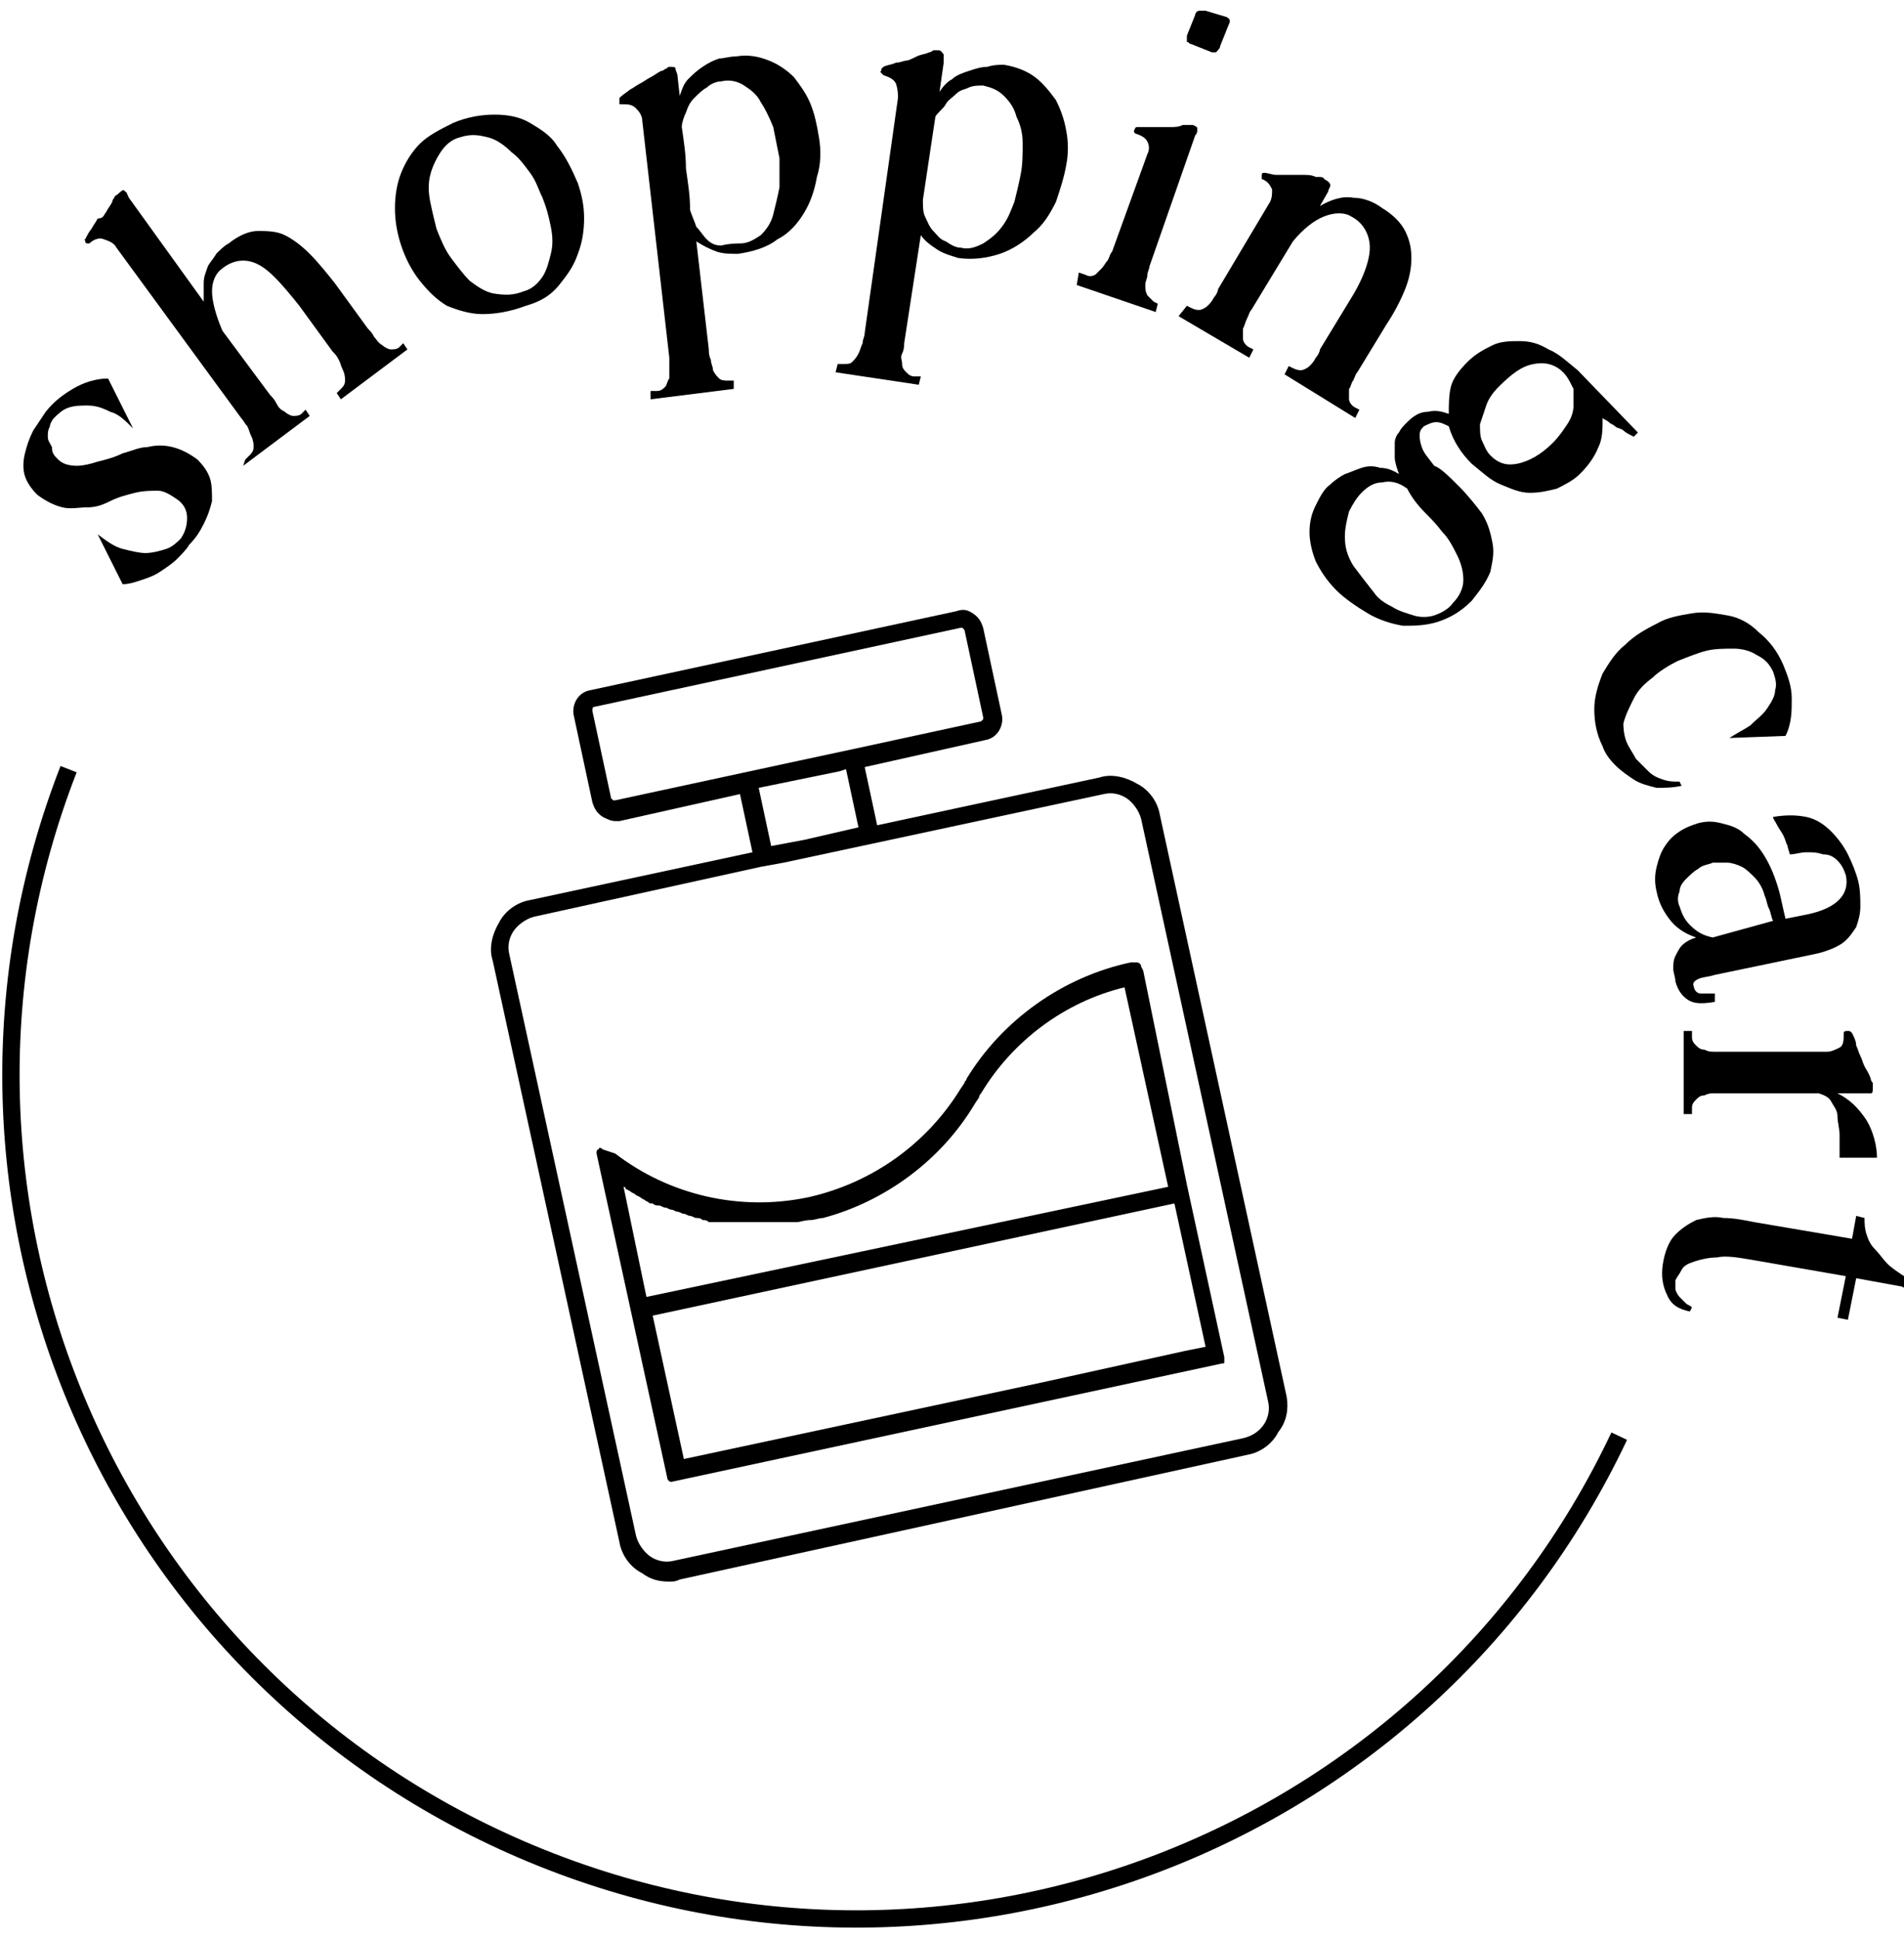 <svg width="110" height="112" viewBox="0 0 110 112" fill="none" xmlns="http://www.w3.org/2000/svg">
<g clip-path="url(#clip0_294_7145)">
<path d="M3.363 26.54C3.603 26.78 3.963 26.9 4.443 26.9C4.804 26.9 5.284 26.78 5.644 26.66C6.125 26.54 6.605 26.42 7.085 26.18C7.566 26.06 8.046 25.82 8.526 25.82C9.007 25.7 9.487 25.7 9.967 25.82C10.448 25.94 10.928 26.18 11.408 26.54C11.769 26.9 12.009 27.26 12.129 27.62C12.249 27.98 12.249 28.46 12.249 28.94C12.129 29.42 12.009 29.78 11.769 30.26C11.528 30.74 11.288 31.1 10.928 31.46C10.808 31.7 10.448 32.06 10.207 32.3C9.967 32.54 9.607 32.78 9.247 33.02C8.887 33.26 8.526 33.38 8.166 33.5C7.806 33.62 7.446 33.74 7.085 33.74L5.644 30.86C6.125 31.22 6.605 31.58 7.085 31.7C7.566 31.82 8.046 31.94 8.406 31.94C8.766 31.94 9.247 31.82 9.607 31.7C9.967 31.58 10.207 31.34 10.448 31.1C10.688 30.74 10.808 30.38 10.808 29.9C10.808 29.42 10.568 29.06 10.207 28.82C9.847 28.58 9.487 28.34 9.127 28.34C8.766 28.34 8.286 28.34 7.806 28.46C7.325 28.58 6.845 28.7 6.365 28.94C5.884 29.18 5.524 29.3 5.044 29.3C4.563 29.3 4.083 29.42 3.603 29.3C3.122 29.18 2.642 28.94 2.162 28.58C1.801 28.22 1.561 27.86 1.441 27.5C1.321 27.14 1.321 26.66 1.441 26.18C1.561 25.7 1.681 25.34 1.921 24.86C2.162 24.5 2.402 24.14 2.642 23.78C3.122 23.18 3.603 22.82 4.203 22.46C4.804 22.1 5.524 21.86 6.245 21.86L7.686 24.74C7.205 24.26 6.845 23.9 6.365 23.78C5.884 23.54 5.524 23.42 5.044 23.42C4.684 23.42 4.323 23.42 3.963 23.54C3.603 23.66 3.363 23.9 3.122 24.14C3.002 24.26 2.882 24.5 2.882 24.62C2.762 24.86 2.762 24.98 2.762 25.22C2.762 25.46 2.882 25.58 3.002 25.82C3.002 26.18 3.122 26.3 3.363 26.54Z" fill="black"/>
<path d="M14.17 26.54L14.41 26.3C14.53 26.18 14.651 26.06 14.651 25.82C14.651 25.7 14.651 25.46 14.53 25.22C14.41 24.98 14.41 24.86 14.29 24.62C14.17 24.5 14.05 24.26 13.93 24.14L6.725 14.3C6.605 14.06 6.365 13.94 6.004 13.82C5.764 13.7 5.404 13.82 5.164 14.06H5.044C5.044 14.06 4.923 14.06 4.923 13.94C4.923 13.82 4.803 13.82 4.923 13.82C5.044 13.58 5.164 13.34 5.284 13.22C5.404 12.98 5.524 12.86 5.644 12.62C6.004 12.62 6.004 12.38 6.124 12.26C6.244 12.02 6.365 11.9 6.485 11.66C6.485 11.54 6.605 11.42 6.605 11.42C6.605 11.3 6.725 11.3 6.845 11.18C7.085 10.94 7.205 10.94 7.205 11.06C7.325 11.06 7.325 11.18 7.445 11.42L11.768 17.42C11.768 17.06 11.768 16.7 11.768 16.34C11.768 15.98 11.889 15.74 12.009 15.38C12.129 15.14 12.369 14.9 12.489 14.66C12.729 14.42 12.969 14.18 13.21 14.06C13.81 13.58 14.41 13.34 14.891 13.34C15.371 13.34 15.972 13.34 16.452 13.58C16.932 13.82 17.413 14.18 17.893 14.66C18.373 15.14 18.854 15.74 19.334 16.34L21.255 18.98C21.375 19.1 21.495 19.22 21.616 19.46C21.736 19.58 21.856 19.82 22.096 19.94C22.216 20.06 22.456 20.18 22.576 20.18C22.696 20.18 22.937 20.18 23.057 20.06L23.297 19.82L23.537 20.18L19.694 23.06L19.454 22.7L19.694 22.46C19.814 22.34 19.934 22.22 19.934 21.98C19.934 21.86 19.934 21.62 19.814 21.38C19.694 21.14 19.694 21.02 19.574 20.78C19.454 20.54 19.334 20.42 19.214 20.3L17.293 17.66C16.332 16.46 15.611 15.62 14.891 15.26C14.17 14.9 13.45 15.02 12.849 15.5C12.489 15.74 12.249 16.22 12.249 16.82C12.249 17.42 12.489 18.26 12.849 19.1L15.611 22.82C15.731 22.94 15.851 23.06 15.972 23.3C16.092 23.54 16.212 23.66 16.452 23.78C16.572 23.9 16.812 24.02 16.932 24.02C17.052 24.02 17.293 24.02 17.413 23.9L17.653 23.66L17.893 24.02L14.05 26.9L14.17 26.54Z" fill="black"/>
<path d="M26.179 7.1C27.02 6.74 27.861 6.62 28.581 6.62C29.302 6.62 30.022 6.74 30.623 7.1C31.223 7.46 31.823 7.82 32.184 8.42C32.664 9.02 33.024 9.74 33.385 10.58C33.625 11.3 33.745 11.9 33.745 12.62C33.745 13.34 33.625 14.06 33.385 14.66C33.144 15.38 32.784 15.86 32.304 16.46C31.823 17.06 31.223 17.42 30.382 17.66C29.422 18.02 28.581 18.14 27.861 18.14C27.14 18.14 26.419 17.9 25.819 17.66C25.219 17.3 24.738 16.82 24.258 16.22C23.778 15.62 23.417 14.9 23.177 14.18C22.937 13.46 22.817 12.74 22.817 12.02C22.817 11.3 22.937 10.58 23.177 9.98C23.417 9.38 23.778 8.78 24.258 8.3C24.738 7.82 25.459 7.46 26.179 7.1ZM30.262 16.82C30.743 16.7 31.103 16.34 31.343 15.98C31.583 15.62 31.703 15.14 31.823 14.66C31.944 14.18 31.944 13.7 31.823 13.1C31.703 12.5 31.583 12.02 31.343 11.42C31.103 10.94 30.983 10.46 30.623 9.98C30.262 9.5 30.022 9.14 29.542 8.78C29.181 8.42 28.701 8.06 28.221 7.94C27.741 7.82 27.26 7.7 26.54 7.94C26.059 8.06 25.699 8.42 25.459 8.78C25.219 9.14 24.979 9.62 24.858 10.1C24.738 10.58 24.738 11.06 24.858 11.66C24.979 12.26 25.099 12.74 25.219 13.22C25.459 13.82 25.699 14.42 26.059 14.9C26.419 15.38 26.78 15.86 27.14 16.22C27.62 16.58 27.981 16.82 28.461 16.94C29.181 17.06 29.662 17.06 30.262 16.82Z" fill="black"/>
<path d="M42.511 3.26C43.232 3.14 43.832 3.26 44.432 3.5C45.033 3.74 45.513 4.1 45.873 4.46C46.234 4.94 46.594 5.42 46.834 6.02C47.074 6.62 47.194 7.22 47.315 7.94C47.435 8.66 47.435 9.5 47.194 10.22C47.074 10.94 46.834 11.66 46.474 12.26C46.114 12.86 45.633 13.46 44.913 13.82C44.312 14.3 43.472 14.54 42.631 14.66C42.271 14.66 41.791 14.66 41.43 14.54C41.07 14.42 40.59 14.18 40.229 13.94L40.95 20.18C40.95 20.3 40.95 20.54 41.07 20.78C41.07 21.02 41.19 21.14 41.19 21.38C41.31 21.62 41.43 21.74 41.55 21.86C41.67 21.98 41.911 21.98 42.031 21.98H42.391V22.46L37.587 23.06V22.58H37.948C38.188 22.58 38.308 22.46 38.428 22.34C38.548 22.22 38.548 21.98 38.668 21.86C38.668 21.62 38.668 21.5 38.668 21.26C38.668 21.02 38.668 20.9 38.668 20.66L37.107 6.98C37.107 6.74 36.987 6.5 36.747 6.26C36.507 6.02 36.267 6.02 35.906 6.02H35.786V5.9V5.78V5.66C36.026 5.42 36.267 5.3 36.387 5.18C36.627 5.06 36.747 4.94 36.987 4.82C37.227 4.7 37.347 4.58 37.587 4.46C37.828 4.34 37.948 4.22 38.188 4.1C38.188 4.1 38.308 4.1 38.428 3.98C38.548 3.98 38.548 3.86 38.668 3.86C38.908 3.86 39.029 3.86 39.029 3.98C39.029 4.1 39.149 4.22 39.149 4.46L39.269 5.54C39.389 5.18 39.509 4.82 39.749 4.58C39.989 4.34 40.229 4.1 40.59 3.86C40.95 3.62 41.19 3.5 41.55 3.38C41.791 3.38 42.151 3.26 42.511 3.26ZM42.751 14.06C43.231 14.06 43.592 13.82 43.952 13.58C44.312 13.22 44.553 12.86 44.673 12.38C44.793 11.9 44.913 11.42 45.033 10.82C45.033 10.22 45.033 9.62 45.033 9.14C44.913 8.54 44.793 7.94 44.673 7.34C44.432 6.74 44.192 6.26 43.952 5.9C43.712 5.42 43.352 5.18 42.991 4.94C42.631 4.7 42.151 4.58 41.67 4.7C41.43 4.7 41.07 4.82 40.83 5.06C40.59 5.18 40.349 5.42 40.109 5.66C39.869 5.9 39.749 6.14 39.629 6.5C39.509 6.74 39.389 7.1 39.389 7.34C39.509 8.18 39.629 8.9 39.629 9.74C39.749 10.58 39.869 11.3 39.869 12.14C39.989 12.5 40.109 12.74 40.229 13.1C40.469 13.34 40.59 13.58 40.83 13.82C41.07 14.06 41.31 14.18 41.67 14.18C42.151 14.06 42.511 14.06 42.751 14.06Z" fill="black"/>
<path d="M58.002 3.74C58.723 3.86 59.323 4.1 59.804 4.46C60.284 4.82 60.644 5.3 61.005 5.78C61.245 6.26 61.485 6.86 61.605 7.58C61.725 8.18 61.725 8.9 61.605 9.5C61.485 10.22 61.245 10.94 61.005 11.66C60.644 12.38 60.284 12.98 59.684 13.46C59.203 13.94 58.483 14.42 57.762 14.66C57.042 14.9 56.201 15.02 55.361 14.9C55 14.78 54.52 14.66 54.16 14.42C53.799 14.18 53.439 13.94 53.199 13.58L52.238 19.82C52.238 19.94 52.238 20.18 52.118 20.42C51.998 20.66 52.118 20.78 52.118 21.02C52.118 21.26 52.238 21.38 52.358 21.5C52.478 21.62 52.599 21.74 52.839 21.74H53.199L53.079 22.22L48.275 21.5L48.395 21.02H48.756C48.996 21.02 49.116 21.02 49.236 20.9C49.356 20.78 49.476 20.66 49.596 20.42C49.716 20.18 49.716 20.06 49.837 19.82C49.837 19.58 49.957 19.46 49.957 19.22L51.878 5.66C51.878 5.42 51.878 5.18 51.758 4.82C51.638 4.58 51.398 4.46 51.037 4.34C51.037 4.34 51.037 4.34 50.917 4.22C50.797 4.1 50.917 4.1 50.917 4.1V3.98C50.917 3.98 50.917 3.98 51.037 3.86C51.278 3.74 51.518 3.74 51.758 3.62C51.998 3.62 52.238 3.5 52.358 3.5C52.478 3.5 52.719 3.38 52.959 3.26C53.199 3.14 53.439 3.14 53.679 3.02C53.799 3.02 53.919 2.9 53.919 2.9C54.04 2.9 54.16 2.9 54.16 2.9C54.4 2.9 54.4 3.02 54.52 3.14C54.52 3.26 54.52 3.38 54.52 3.62L54.28 5.3C54.52 4.94 54.76 4.7 55 4.58C55.24 4.34 55.601 4.22 55.961 4.1C56.321 3.98 56.681 3.86 57.042 3.86C57.402 3.74 57.762 3.74 58.002 3.74ZM55.481 14.3C55.961 14.42 56.321 14.3 56.802 14.06C57.162 13.82 57.522 13.58 57.882 13.1C58.243 12.62 58.363 12.26 58.603 11.66C58.723 11.18 58.843 10.7 58.963 10.1C59.083 9.5 59.083 8.9 59.083 8.3C59.083 7.7 58.963 7.22 58.723 6.74C58.603 6.26 58.363 5.9 58.002 5.54C57.642 5.18 57.282 5.06 56.802 4.94C56.561 4.94 56.201 4.94 55.961 5.06C55.721 5.18 55.481 5.18 55.24 5.42C55 5.66 54.76 5.78 54.64 6.02C54.52 6.26 54.16 6.5 54.04 6.74C53.919 7.58 53.799 8.3 53.679 9.14C53.559 9.98 53.439 10.7 53.319 11.54C53.319 11.9 53.319 12.26 53.439 12.5C53.559 12.74 53.679 13.1 53.919 13.34C54.16 13.58 54.28 13.82 54.64 13.94C55 14.18 55.24 14.3 55.481 14.3Z" fill="black"/>
<path d="M62.326 15.74L62.686 15.86C62.926 15.98 63.046 15.98 63.286 15.86C63.406 15.74 63.526 15.62 63.647 15.5C63.767 15.38 63.887 15.14 64.007 15.02C64.127 14.78 64.127 14.66 64.247 14.54L66.288 8.9C66.409 8.66 66.409 8.42 66.288 8.18C66.168 7.94 65.928 7.82 65.568 7.7C65.568 7.7 65.448 7.58 65.568 7.46C65.568 7.34 65.688 7.34 65.688 7.34C65.928 7.34 66.288 7.34 66.409 7.34C66.649 7.34 66.889 7.34 67.009 7.34C67.249 7.34 67.369 7.34 67.609 7.34C67.85 7.34 68.09 7.34 68.33 7.22C68.45 7.22 68.57 7.22 68.69 7.22C68.81 7.22 68.93 7.22 68.93 7.22C69.171 7.34 69.171 7.34 69.171 7.46C69.171 7.58 69.171 7.7 69.05 7.82L66.409 15.38C66.409 15.5 66.288 15.74 66.288 15.86C66.288 16.1 66.168 16.22 66.168 16.46C66.168 16.7 66.168 16.82 66.288 17.06C66.409 17.18 66.529 17.3 66.649 17.42L66.889 17.54L66.769 18.02L62.206 16.46L62.326 15.74ZM68.81 2.54C68.69 2.54 68.69 2.42 68.57 2.42C68.57 2.3 68.57 2.3 68.57 2.06L69.05 0.86C69.05 0.74 69.171 0.62 69.291 0.62C69.411 0.62 69.531 0.62 69.651 0.62L70.852 0.98C71.092 1.1 71.092 1.22 70.972 1.46L70.492 2.66C70.492 2.78 70.371 2.9 70.251 3.02C70.131 3.02 70.131 3.02 70.011 3.02L68.81 2.54Z" fill="black"/>
<path d="M68.57 17.66L68.81 17.78C69.05 17.9 69.171 17.9 69.291 17.9C69.411 17.9 69.651 17.78 69.771 17.66C69.891 17.54 70.011 17.42 70.131 17.18C70.251 17.06 70.371 16.82 70.371 16.7L73.374 11.66C73.494 11.42 73.494 11.18 73.494 10.94C73.374 10.7 73.254 10.46 72.893 10.34C72.893 10.34 72.893 10.34 72.893 10.22C72.893 10.1 72.893 10.1 72.893 10.1C72.893 9.98 73.013 9.98 73.013 9.98C73.254 9.98 73.494 10.1 73.734 10.1C74.214 10.1 74.454 10.1 74.695 10.1C74.935 10.1 75.055 10.1 75.295 10.1C75.535 10.1 75.775 10.1 76.016 10.22C76.136 10.22 76.256 10.22 76.256 10.22C76.256 10.22 76.496 10.22 76.496 10.34C76.736 10.46 76.856 10.58 76.856 10.7C76.856 10.82 76.736 10.94 76.736 11.06L76.256 11.9C76.856 11.54 77.577 11.3 78.177 11.42C78.778 11.42 79.378 11.66 79.858 12.02C80.459 12.38 80.939 12.86 81.179 13.34C81.419 13.82 81.54 14.3 81.54 14.9C81.54 15.5 81.419 16.1 81.179 16.7C80.939 17.3 80.579 18.02 80.099 18.74L78.417 21.5C78.297 21.62 78.297 21.74 78.177 21.98C78.057 22.1 78.057 22.34 77.937 22.46C77.937 22.7 77.937 22.82 77.937 23.06C77.937 23.18 78.057 23.42 78.297 23.54L78.537 23.66L78.297 24.14L74.214 21.62L74.454 21.14L74.695 21.26C74.935 21.38 75.055 21.38 75.175 21.38C75.295 21.38 75.535 21.26 75.655 21.14C75.775 21.02 75.895 20.9 76.016 20.66C76.136 20.54 76.256 20.3 76.256 20.18L77.937 17.42C78.778 16.1 79.138 15.02 79.138 14.3C79.138 13.58 78.778 12.86 78.057 12.5C77.697 12.26 77.096 12.26 76.496 12.5C75.895 12.74 75.295 13.22 74.695 13.94L72.293 17.9C72.173 18.02 72.173 18.14 72.053 18.38C71.933 18.62 71.933 18.74 71.812 18.98C71.812 19.22 71.812 19.34 71.812 19.58C71.812 19.7 71.933 19.94 72.173 20.06L72.413 20.18L72.173 20.66L68.09 18.26L68.57 17.66Z" fill="black"/>
<path d="M84.302 28.1C84.782 28.58 85.262 29.18 85.623 29.66C85.983 30.26 86.103 30.74 86.223 31.34C86.343 31.94 86.223 32.42 86.103 33.02C85.863 33.62 85.502 34.1 85.022 34.7C84.422 35.3 83.821 35.66 83.101 35.9C82.38 36.14 81.66 36.14 81.059 36.14C80.339 36.02 79.618 35.78 79.018 35.42C78.417 35.06 77.697 34.58 77.216 34.1C76.616 33.5 76.256 32.9 76.016 32.42C75.775 31.82 75.655 31.22 75.655 30.74C75.655 30.14 75.775 29.66 76.016 29.18C76.256 28.7 76.496 28.22 76.856 27.98C77.096 27.74 77.457 27.5 77.697 27.38C78.057 27.26 78.297 27.14 78.657 27.02C79.018 26.9 79.378 26.9 79.738 27.02C80.099 27.02 80.459 27.14 80.819 27.38C80.699 27.02 80.579 26.66 80.579 26.42C80.579 26.18 80.579 25.82 80.579 25.58C80.579 25.34 80.699 25.1 80.819 24.98C80.939 24.74 81.059 24.62 81.299 24.38C81.66 24.02 82.02 23.78 82.5 23.78C82.981 23.66 83.341 23.78 83.701 23.9C83.701 23.42 83.701 22.82 83.821 22.34C83.941 21.86 84.302 21.38 84.782 20.9C85.262 20.42 85.743 20.18 86.223 19.94C86.703 19.7 87.304 19.7 87.784 19.7C88.385 19.7 88.865 19.82 89.465 20.18C90.066 20.42 90.546 20.9 91.147 21.38L94.629 24.98L94.389 25.22C94.149 25.1 93.909 24.98 93.788 24.86C93.668 24.74 93.428 24.74 93.308 24.62C93.188 24.5 93.068 24.5 92.948 24.38C92.828 24.26 92.708 24.26 92.588 24.14C92.588 24.74 92.588 25.34 92.347 25.82C92.107 26.42 91.747 26.9 91.267 27.38C90.906 27.74 90.426 27.98 89.946 28.22C89.465 28.34 88.985 28.46 88.385 28.46C87.784 28.46 87.304 28.22 86.703 27.98C86.103 27.74 85.623 27.26 85.022 26.78C84.422 26.18 83.941 25.46 83.701 24.62C83.461 24.5 83.221 24.38 82.981 24.38C82.74 24.38 82.5 24.5 82.26 24.62C82.14 24.74 82.02 24.86 82.02 25.1C82.02 25.34 82.02 25.46 82.14 25.82C82.26 26.18 82.5 26.42 82.861 26.9C83.221 27.02 83.701 27.5 84.302 28.1ZM79.378 34.22C79.618 34.58 79.978 34.82 80.459 35.06C80.819 35.3 81.299 35.42 81.66 35.54C82.02 35.66 82.5 35.66 82.861 35.54C83.221 35.42 83.701 35.18 83.941 34.82C84.302 34.46 84.542 33.98 84.542 33.5C84.542 33.02 84.422 32.54 84.181 32.06C83.941 31.58 83.701 31.1 83.341 30.74C82.981 30.26 82.62 29.9 82.38 29.66C81.9 29.18 81.54 28.7 81.299 28.22C80.819 27.86 80.339 27.74 79.858 27.86C79.378 27.86 79.018 28.1 78.657 28.46C78.417 28.7 78.177 29.06 77.937 29.54C77.817 30.02 77.697 30.5 77.697 30.98C77.697 31.58 77.817 32.06 78.177 32.66C78.537 33.14 78.898 33.62 79.378 34.22ZM90.306 21.5C89.826 21.02 89.225 20.9 88.625 21.02C87.904 21.14 87.304 21.62 86.583 22.34C86.223 22.7 85.983 23.06 85.863 23.42C85.743 23.78 85.623 24.14 85.502 24.5C85.502 24.86 85.502 25.22 85.623 25.46C85.743 25.7 85.863 26.06 86.103 26.3C86.583 26.78 87.064 26.9 87.664 26.78C88.264 26.66 88.985 26.3 89.706 25.58C90.066 25.22 90.306 24.86 90.546 24.5C90.786 24.14 90.906 23.78 90.906 23.42C90.906 23.06 90.906 22.7 90.906 22.46C90.666 21.98 90.546 21.74 90.306 21.5Z" fill="black"/>
<path d="M94.028 42.98C94.148 43.22 94.389 43.58 94.509 43.82C94.749 44.06 94.989 44.3 95.229 44.54C95.469 44.78 95.71 44.9 96.07 45.02C96.43 45.14 96.67 45.14 97.031 45.14L97.151 45.38C96.67 45.5 96.07 45.5 95.71 45.5C95.229 45.38 94.749 45.26 94.389 45.02C94.028 44.78 93.668 44.54 93.308 44.18C92.948 43.82 92.707 43.46 92.587 43.1C92.227 42.38 92.107 41.66 92.107 40.94C92.107 40.22 92.347 39.5 92.587 38.9C92.948 38.3 93.308 37.7 93.908 37.22C94.389 36.74 94.989 36.38 95.71 36.02C96.31 35.66 97.031 35.54 97.751 35.42C98.472 35.3 99.072 35.42 99.793 35.54C100.513 35.66 101.113 36.02 101.594 36.5C102.194 36.98 102.675 37.58 103.035 38.42C103.275 39.02 103.515 39.62 103.515 40.34C103.515 41.06 103.515 41.78 103.155 42.5L99.913 42.62C100.273 42.38 100.753 42.14 101.113 41.9C101.474 41.54 101.834 41.3 102.074 40.94C102.314 40.58 102.555 40.22 102.555 39.86C102.675 39.5 102.555 39.14 102.434 38.78C102.194 38.3 101.954 38.06 101.474 37.82C101.113 37.58 100.633 37.46 100.153 37.46C99.672 37.46 99.072 37.46 98.592 37.58C98.111 37.7 97.511 37.94 96.91 38.18C96.43 38.42 95.83 38.78 95.469 39.14C94.989 39.5 94.629 39.86 94.389 40.34C94.148 40.82 93.908 41.3 93.788 41.78C93.788 41.9 93.788 42.5 94.028 42.98Z" fill="black"/>
<path d="M99.072 57.86C98.352 57.98 97.871 57.98 97.511 57.74C97.151 57.5 96.911 57.14 96.79 56.66C96.79 56.42 96.67 56.18 96.67 55.94C96.67 55.7 96.67 55.46 96.79 55.22C96.911 54.98 97.031 54.74 97.151 54.62C97.391 54.38 97.631 54.26 97.991 54.14C97.271 53.9 96.79 53.54 96.43 53.06C96.07 52.58 95.83 52.1 95.71 51.5C95.59 51.02 95.59 50.54 95.71 50.06C95.83 49.58 95.95 49.22 96.19 48.86C96.43 48.5 96.67 48.26 97.031 48.02C97.391 47.78 97.751 47.66 98.111 47.54C98.592 47.42 98.952 47.42 99.432 47.54C99.913 47.66 100.393 47.78 100.753 48.14C101.234 48.5 101.594 48.86 101.954 49.46C102.315 50.06 102.555 50.66 102.795 51.5C102.915 51.98 103.035 52.58 103.155 53.06L104.356 52.82C106.157 52.46 106.878 51.62 106.638 50.54C106.518 50.18 106.397 49.94 106.157 49.7C105.917 49.46 105.677 49.34 105.317 49.34C104.956 49.22 104.716 49.22 104.356 49.22C103.996 49.22 103.756 49.34 103.395 49.34C103.395 49.22 103.275 48.98 103.275 48.86C103.155 48.62 103.155 48.5 103.035 48.26C102.915 48.02 102.795 47.9 102.675 47.66C102.555 47.42 102.435 47.3 102.435 47.18C103.155 47.06 103.756 47.06 104.356 47.18C104.956 47.3 105.437 47.66 105.797 48.02C106.157 48.38 106.518 48.86 106.758 49.34C106.998 49.82 107.238 50.42 107.358 50.9C107.478 51.38 107.478 51.98 107.478 52.34C107.478 52.82 107.358 53.18 107.238 53.54C106.998 53.9 106.758 54.26 106.397 54.5C106.037 54.74 105.437 54.98 104.836 55.1L99.072 56.3C98.712 56.42 98.352 56.42 98.111 56.54C97.871 56.66 97.751 56.78 97.871 57.02C97.871 57.14 97.991 57.26 97.991 57.26C98.111 57.38 98.231 57.38 98.352 57.38C98.472 57.38 98.592 57.38 98.712 57.38C98.832 57.38 98.952 57.38 99.072 57.38V57.86ZM102.435 53.18C102.315 52.94 102.314 52.7 102.194 52.46C102.074 52.22 102.074 51.98 101.954 51.74C101.834 51.26 101.594 50.9 101.354 50.66C101.114 50.42 100.873 50.18 100.633 50.06C100.393 49.94 100.033 49.82 99.793 49.82C99.432 49.82 99.192 49.82 98.952 49.82C98.712 49.94 98.352 49.94 98.111 50.18C97.871 50.3 97.631 50.54 97.391 50.78C97.151 51.02 97.031 51.26 97.031 51.5C96.911 51.74 96.911 52.1 97.031 52.34C97.151 52.7 97.271 53.06 97.631 53.42C97.991 53.78 98.352 54.02 98.952 54.14L102.435 53.18Z" fill="black"/>
<path d="M97.751 64.34H97.271V59.54H97.751V59.9C97.751 60.14 97.871 60.26 97.992 60.38C98.112 60.5 98.232 60.62 98.472 60.62C98.712 60.74 98.832 60.74 99.072 60.74C99.312 60.74 99.433 60.74 99.673 60.74H105.557C105.797 60.74 106.037 60.62 106.278 60.5C106.518 60.38 106.518 60.02 106.518 59.66C106.518 59.54 106.638 59.54 106.758 59.54C106.878 59.54 106.878 59.54 106.998 59.66C107.118 59.9 107.238 60.14 107.238 60.38C107.358 60.62 107.358 60.74 107.478 60.98C107.599 61.22 107.599 61.34 107.719 61.58C107.839 61.82 107.959 61.94 108.079 62.3C108.079 62.42 108.199 62.54 108.199 62.54V62.78C108.199 63.02 108.199 63.14 108.079 63.14C107.959 63.14 107.839 63.14 107.599 63.14H106.157C106.878 63.5 107.358 63.98 107.839 64.7C108.199 65.3 108.439 66.14 108.439 66.86H106.278C106.278 66.38 106.278 66.02 106.278 65.54C106.278 65.18 106.157 64.82 106.157 64.46C106.157 64.1 105.917 63.86 105.797 63.62C105.677 63.38 105.437 63.26 105.077 63.14H99.673C99.553 63.14 99.312 63.14 99.072 63.14C98.832 63.14 98.712 63.14 98.472 63.26C98.232 63.26 98.112 63.38 97.992 63.5C97.871 63.62 97.751 63.74 97.751 63.98V64.34Z" fill="black"/>
<path d="M97.631 75.74C97.031 75.62 96.55 75.38 96.31 74.78C96.07 74.3 95.95 73.7 96.07 72.98C96.19 72.26 96.43 71.66 96.791 71.3C97.151 70.94 97.511 70.7 97.992 70.46C98.472 70.34 99.072 70.22 99.553 70.34C100.153 70.34 100.753 70.46 101.354 70.58L106.998 71.54L107.238 70.22L107.719 70.34C107.719 70.58 107.719 70.94 107.839 71.3C107.959 71.66 108.079 71.9 108.319 72.14C108.559 72.38 108.799 72.74 109.039 72.98C109.28 73.22 109.64 73.46 110 73.7L110.12 73.82C110.12 73.94 110.12 73.94 110.12 74.18C110.12 74.3 110 74.42 109.88 74.3L107.238 73.82L106.758 76.22L106.157 76.1L106.638 73.7L101.114 72.74C100.393 72.62 99.673 72.5 99.192 72.62C98.712 72.62 98.232 72.74 97.871 72.86C97.511 72.98 97.271 73.1 97.151 73.34C97.031 73.58 96.911 73.7 96.791 73.94C96.791 74.06 96.791 74.3 96.791 74.42C96.791 74.54 96.911 74.78 97.031 74.9C97.151 75.02 97.271 75.14 97.391 75.26C97.511 75.38 97.631 75.38 97.751 75.5L97.631 75.74Z" fill="black"/>
<path d="M74.334 80.66L67.009 47.06C66.889 46.34 66.409 45.62 65.688 45.26C65.088 44.9 64.247 44.66 63.526 44.9L50.677 47.66L49.957 44.3L56.922 42.74C57.642 42.62 58.002 41.9 57.882 41.3L56.801 36.26C56.681 35.9 56.561 35.66 56.201 35.42C55.841 35.18 55.601 35.18 55.24 35.3L34.105 39.86C33.385 39.98 33.024 40.7 33.144 41.3L34.225 46.34C34.345 46.7 34.465 46.94 34.826 47.18C35.066 47.3 35.306 47.42 35.546 47.42C35.666 47.42 35.666 47.42 35.786 47.42L42.751 45.86L43.472 49.22L30.622 51.98C29.902 52.1 29.181 52.58 28.821 53.3C28.461 53.9 28.221 54.74 28.461 55.46L35.786 89.06C35.906 89.78 36.387 90.5 37.107 90.86C37.588 91.22 38.068 91.34 38.668 91.34C38.908 91.34 39.029 91.34 39.269 91.22L72.053 84.02C72.773 83.9 73.494 83.42 73.854 82.7C74.334 82.1 74.454 81.38 74.334 80.66ZM43.952 50.06L45.273 49.82L63.767 45.86C64.247 45.74 64.727 45.86 65.088 46.1C65.448 46.34 65.808 46.82 65.928 47.3L73.254 80.9C73.494 81.86 72.893 82.82 71.812 83.06L38.908 90.14C38.428 90.26 37.948 90.14 37.588 89.9C37.227 89.66 36.867 89.18 36.747 88.7L29.422 55.1C29.302 54.62 29.422 54.14 29.662 53.78C29.902 53.42 30.382 53.06 30.863 52.94L43.952 50.06ZM48.516 44.54L48.876 44.42L49.596 47.78L46.474 48.5L44.553 48.86L43.832 45.5L48.516 44.54ZM49.476 43.22L46.114 43.94L35.546 46.22H35.426L35.306 46.1L34.225 41.06C34.225 40.94 34.225 40.82 34.345 40.82L55.481 36.26H55.601L55.721 36.38L56.801 41.42V41.54L56.681 41.66L49.476 43.22Z" fill="black"/>
<path d="M38.788 85.58C38.788 85.46 38.788 85.46 38.788 85.58L70.612 78.74C70.732 78.74 70.732 78.74 70.732 78.62C70.732 78.62 70.732 78.5 70.732 78.38L68.57 68.42L66.048 56.06L65.928 55.82C65.928 55.7 65.808 55.58 65.688 55.58H65.448H65.328C61.365 56.42 57.882 58.94 55.841 62.3C55.841 62.42 55.721 62.42 55.721 62.54L55.481 62.9C53.559 66.02 50.437 68.3 46.714 69.14C42.751 69.98 38.668 69.02 35.546 66.62L34.826 66.38C34.706 66.26 34.585 66.26 34.585 66.38C34.465 66.38 34.465 66.5 34.465 66.62L38.548 85.34C38.548 85.46 38.668 85.58 38.788 85.58ZM69.651 77.78L68.45 78.02L60.284 79.82L39.509 84.26L37.708 75.98L67.85 69.5L69.651 77.78ZM37.347 74.9L36.026 68.54C36.026 68.54 36.147 68.54 36.147 68.66L36.387 68.78C36.507 68.9 36.627 68.9 36.747 69.02L36.987 69.14C37.107 69.26 37.227 69.26 37.347 69.38C37.468 69.38 37.468 69.5 37.588 69.5H37.708C37.828 69.62 37.948 69.62 38.068 69.62C38.188 69.62 38.308 69.74 38.428 69.74C38.548 69.74 38.668 69.86 38.788 69.86C38.909 69.86 39.029 69.98 39.149 69.98C39.269 69.98 39.389 70.1 39.509 70.1C39.629 70.1 39.749 70.22 39.869 70.22C39.989 70.22 40.109 70.34 40.23 70.34C40.35 70.34 40.47 70.34 40.59 70.46C40.71 70.46 40.83 70.46 40.95 70.58H41.31C41.43 70.58 41.55 70.58 41.671 70.58C41.791 70.58 41.911 70.58 42.031 70.58C42.151 70.58 42.271 70.58 42.511 70.58C42.631 70.58 42.751 70.58 42.871 70.58C42.992 70.58 43.112 70.58 43.352 70.58C43.592 70.58 43.832 70.58 44.072 70.58H44.192C44.312 70.58 44.312 70.58 44.433 70.58C44.553 70.58 44.673 70.58 44.793 70.58H44.913C45.033 70.58 45.033 70.58 45.153 70.58C45.273 70.58 45.513 70.58 45.633 70.58H45.994C46.234 70.58 46.474 70.46 46.834 70.46C47.075 70.46 47.315 70.34 47.555 70.34C51.157 69.38 54.4 66.98 56.321 63.74L56.561 63.38C56.561 63.26 56.681 63.14 56.681 63.14C58.483 60.14 61.485 57.86 64.968 57.02L67.489 68.54L37.347 74.9Z" fill="black"/>
<path d="M93.548 82.94C82.38 106.58 54.399 117.26 30.142 106.82C5.884 96.38 -5.524 68.78 3.963 44.42" stroke="black" stroke-miterlimit="10"/>
</g>
<defs>
<clipPath id="clip0_294_7145">
<rect width="110" height="111" fill="white" transform="translate(0 0.5)"/>
</clipPath>
</defs>
</svg>
